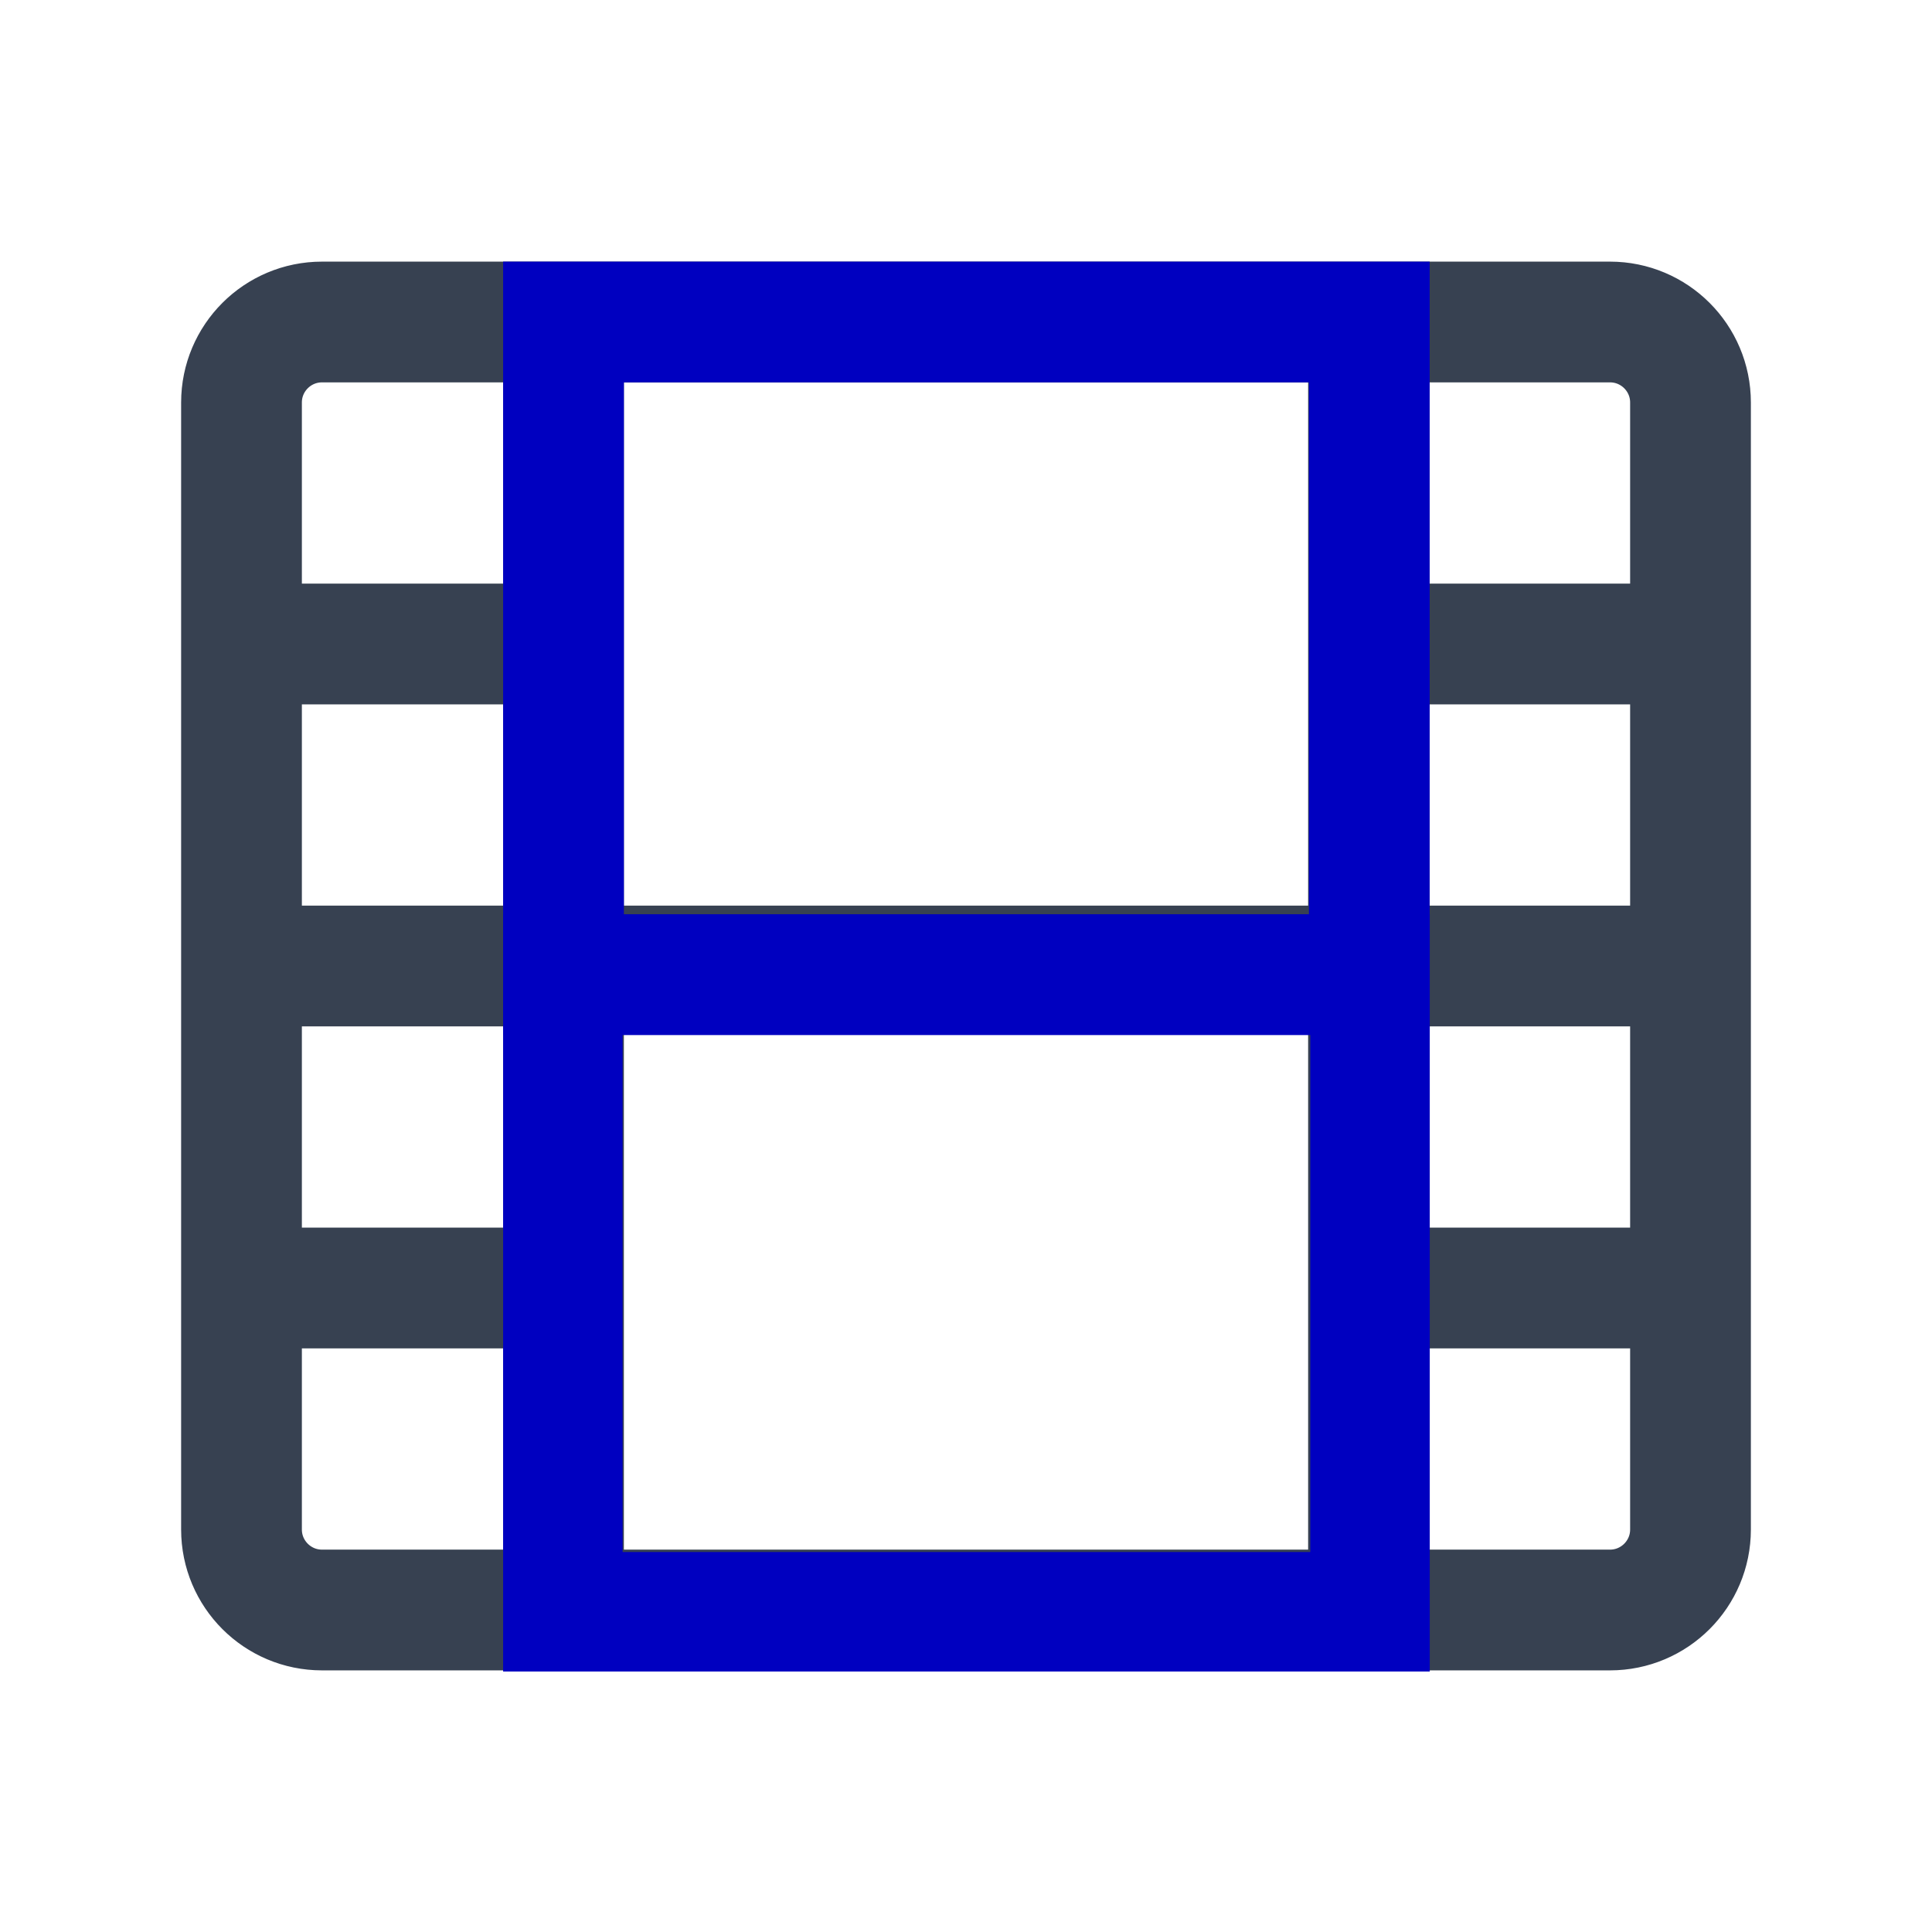 <?xml version="1.0" encoding="UTF-8" standalone="no"?>
<svg
   xmlns:dc="http://purl.org/dc/elements/1.1/"
   xmlns:cc="http://creativecommons.org/ns#"
   xmlns:rdf="http://www.w3.org/1999/02/22-rdf-syntax-ns#"
   xmlns:svg="http://www.w3.org/2000/svg"
   xmlns="http://www.w3.org/2000/svg"
   xmlns:sodipodi="http://sodipodi.sourceforge.net/DTD/sodipodi-0.dtd"
   xmlns:inkscape="http://www.inkscape.org/namespaces/inkscape"
   width="24"
   height="24"
   viewBox="0 0 24 24"
   fill="none"
   version="1.1"
   id="svg4"
   sodipodi:docname="tm_animate.svg"
   inkscape:version="1.0.2 (e86c870879, 2021-01-15)">
  <defs
     id="defs8" />
  <sodipodi:namedview
     pagecolor="#ffffff"
     bordercolor="#666666"
     borderopacity="1"
     objecttolerance="10"
     gridtolerance="10"
     guidetolerance="10"
     inkscape:pageopacity="0"
     inkscape:pageshadow="2"
     inkscape:window-width="1080"
     inkscape:window-height="1883"
     id="namedview6"
     showgrid="false"
     inkscape:zoom="18.020833"
     inkscape:cx="10.514472"
     inkscape:cy="30.31208"
     inkscape:window-x="0"
     inkscape:window-y="0"
     inkscape:window-maximized="1"
     inkscape:current-layer="svg4"
     inkscape:document-rotation="0" />
  <path
     d="M7 4V20M17 4V20M3 8H7M17 8H21M3 12H21M3 16H7M17 16H21M4 20H20C20.552 20 21 19.552 21 19V5C21 4.448 20.552 4 20 4H4C3.448 4 3 4.448 3 5V19C3 19.552 3.448 20 4 20Z"
     stroke="#374151"
     stroke-width="2"
     stroke-linecap="round"
     stroke-linejoin="round"
     id="path2"
     style="stroke-width:1.5;stroke-miterlimit:4;stroke-dasharray:none" />
  <rect
     style="fill:none;stroke:#0000c0;stroke-width:1.5;stroke-linejoin:miter;stroke-dashoffset:13.33"
     id="rect839"
     width="10.01"
     height="8.108"
     x="7"
     y="4" />
  <rect
     style="fill:none;stroke:#0000c0;stroke-width:1.484;stroke-linejoin:miter;stroke-dashoffset:13.33;stroke-miterlimit:4;stroke-dasharray:none"
     id="rect839-3"
     width="10.027"
     height="7.922"
     x="6.992"
     y="12.1" />
</svg>
